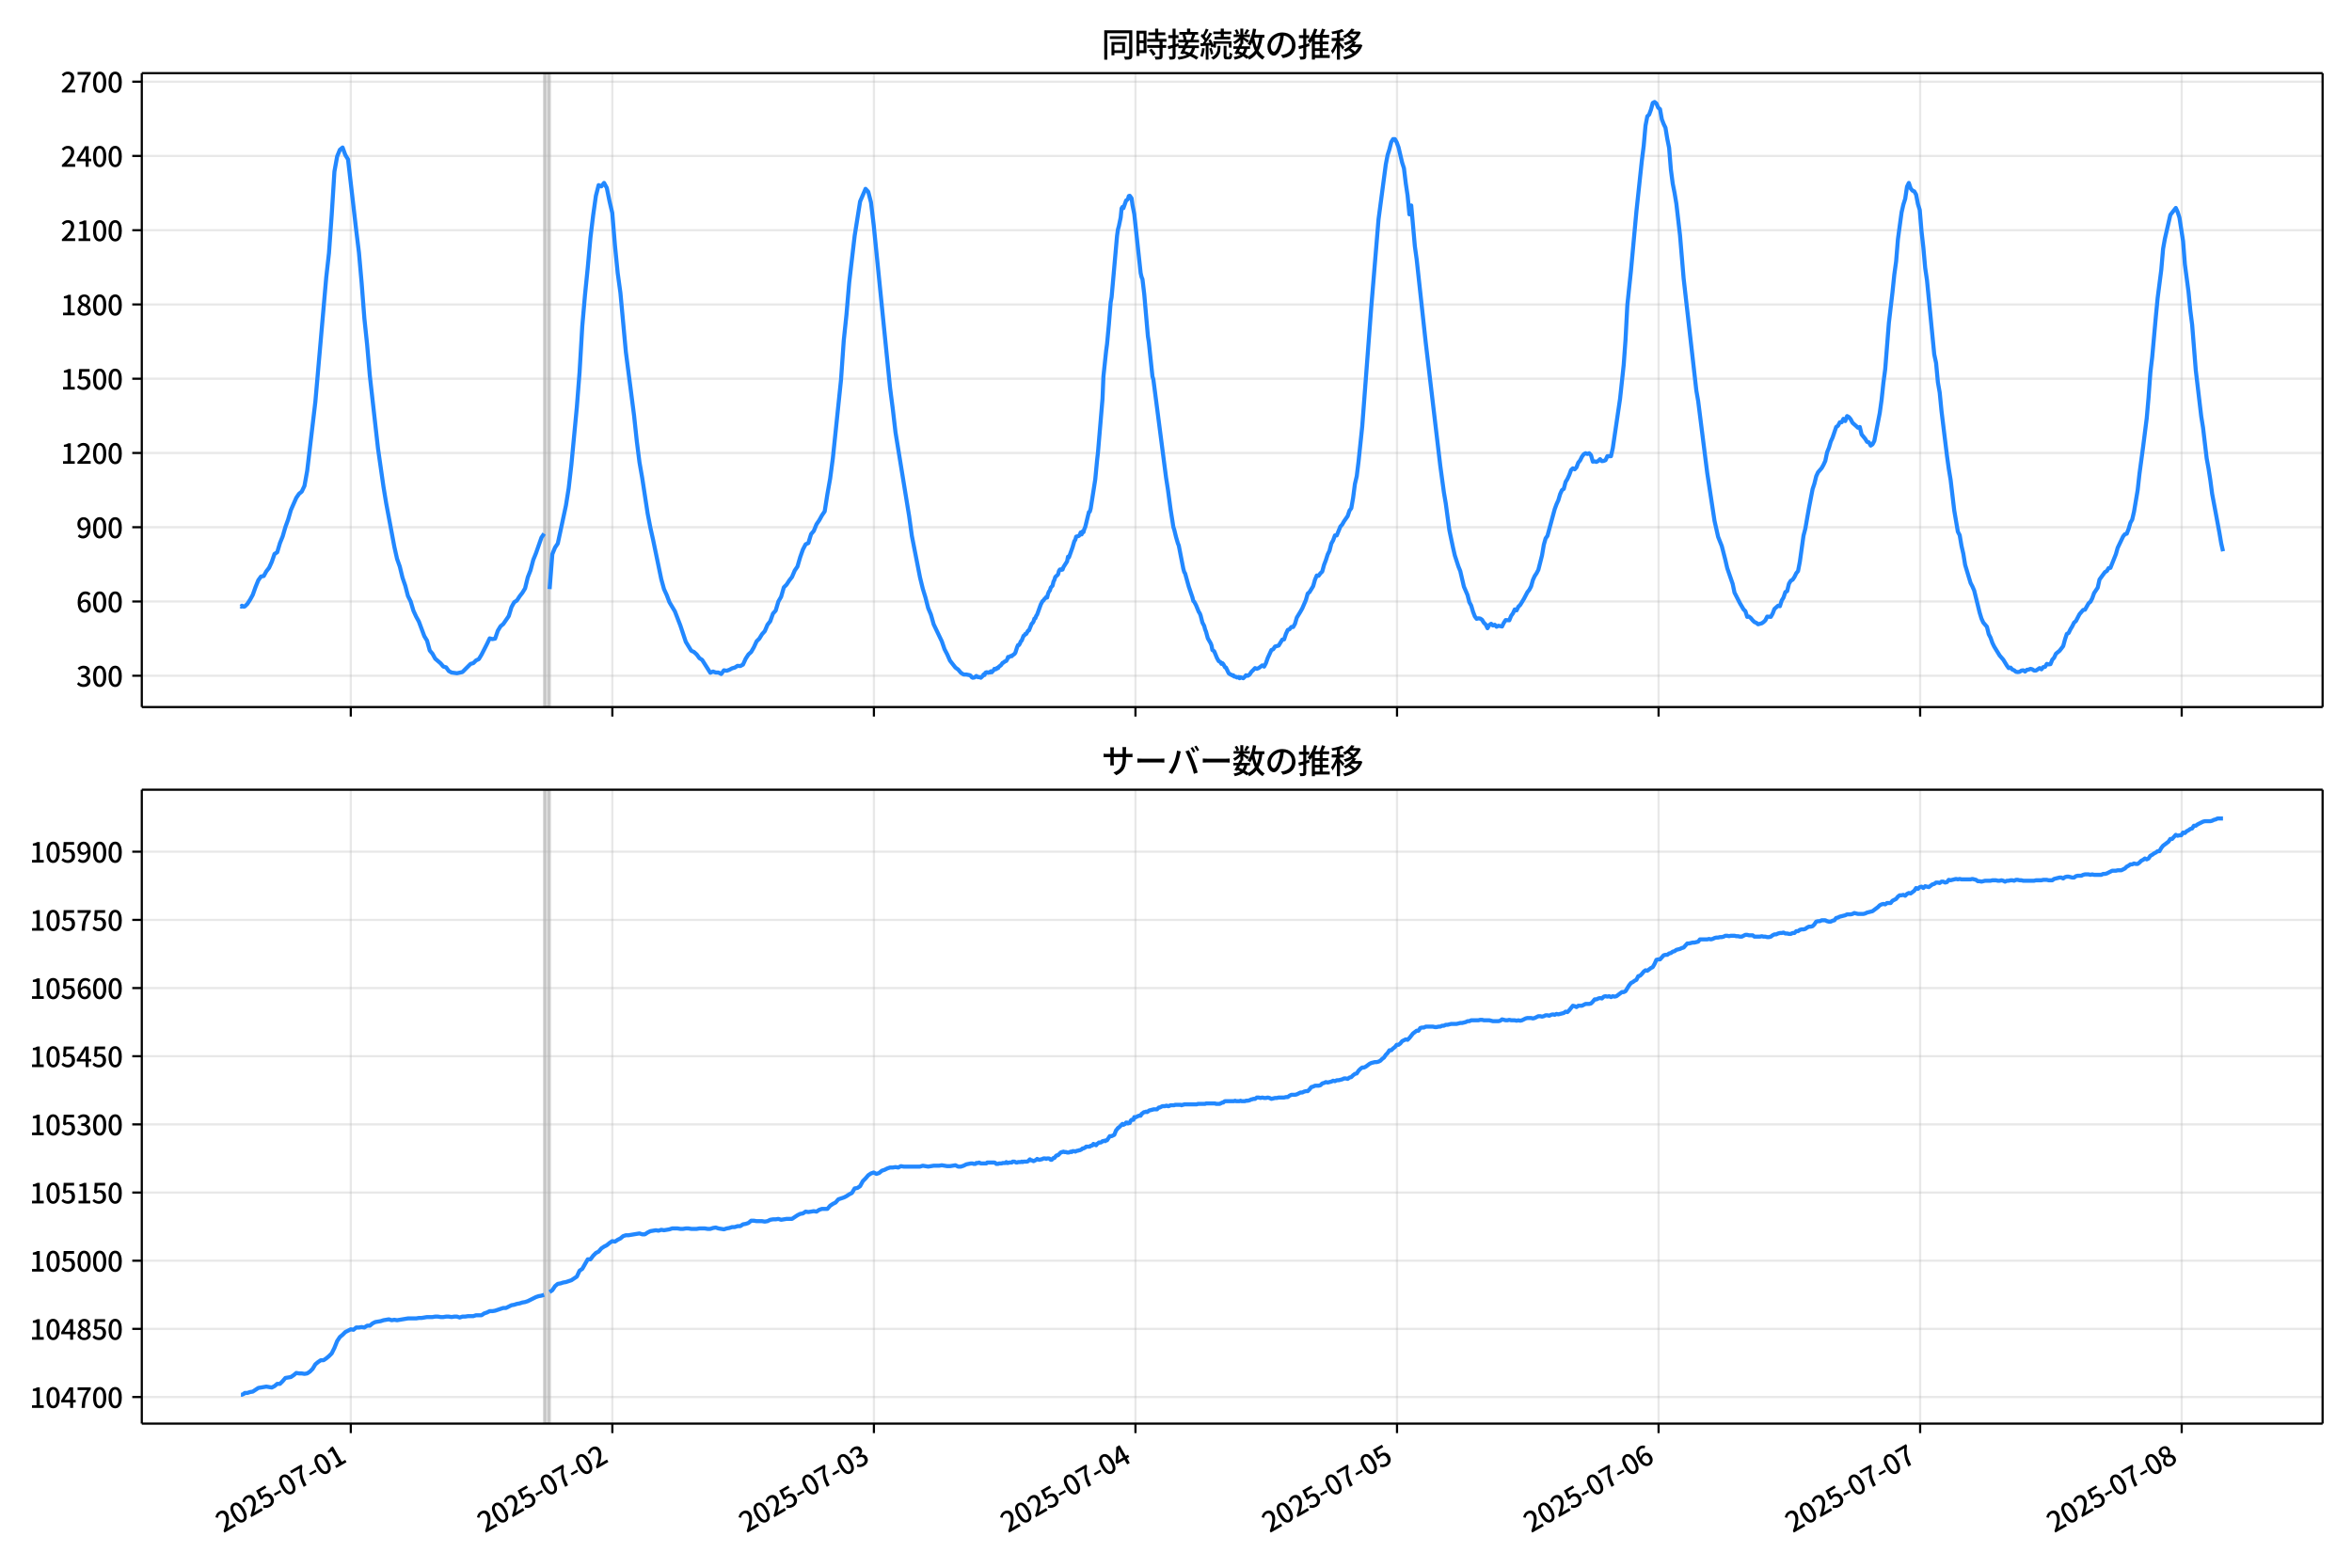 <!DOCTYPE svg  PUBLIC '-//W3C//DTD SVG 1.1//EN'  'http://www.w3.org/Graphics/SVG/1.1/DTD/svg11.dtd'>
<svg version="1.1" viewBox="0 0 864 576" xmlns="http://www.w3.org/2000/svg" xmlns:xlink="http://www.w3.org/1999/xlink">
 <defs>
  <style type="text/css">*{stroke-linejoin: round; stroke-linecap: butt}</style>
 </defs>
 <g id="aa">
  <g id="ab">
   <path d="m0 576h864v-576h-864z" fill="#fff"/>
  </g>
  <g id="ac">
   <g id="ad">
    <path d="m52.09 259.78h801.11v-232.9h-801.11z" fill="#fff"/>
   </g>
   <g id="ae">
    <path d="m199.92 259.78h2.002v-232.9h-2.002z" clip-path="url(#d)" fill="#808080" opacity=".3" stroke="#808080"/>
   </g>
   <g id="af">
    <g id="ag">
     <g id="ah">
      <path d="m128.86 259.78v-232.9" clip-path="url(#d)" fill="none" stroke="#b0b0b0" stroke-linecap="square" stroke-opacity=".3" stroke-width=".8"/>
     </g>
     <g id="ai">
      <defs>
       <path id="g" d="m0 0v3.5" stroke="#000" stroke-width=".8"/>
      </defs>
      <use x="128.862" y="259.778" stroke="#000000" stroke-width=".8" xlink:href="#g"/>
     </g>
    </g>
    <g id="aj">
     <g id="ak">
      <path d="m224.94 259.78v-232.9" clip-path="url(#d)" fill="none" stroke="#b0b0b0" stroke-linecap="square" stroke-opacity=".3" stroke-width=".8"/>
     </g>
     <g id="al">
      <use x="224.945" y="259.778" stroke="#000000" stroke-width=".8" xlink:href="#g"/>
     </g>
    </g>
    <g id="am">
     <g id="an">
      <path d="m321.03 259.78v-232.9" clip-path="url(#d)" fill="none" stroke="#b0b0b0" stroke-linecap="square" stroke-opacity=".3" stroke-width=".8"/>
     </g>
     <g id="ao">
      <use x="321.027" y="259.778" stroke="#000000" stroke-width=".8" xlink:href="#g"/>
     </g>
    </g>
    <g id="ap">
     <g id="aq">
      <path d="m417.11 259.78v-232.9" clip-path="url(#d)" fill="none" stroke="#b0b0b0" stroke-linecap="square" stroke-opacity=".3" stroke-width=".8"/>
     </g>
     <g id="ar">
      <use x="417.109" y="259.778" stroke="#000000" stroke-width=".8" xlink:href="#g"/>
     </g>
    </g>
    <g id="as">
     <g id="at">
      <path d="m513.19 259.78v-232.9" clip-path="url(#d)" fill="none" stroke="#b0b0b0" stroke-linecap="square" stroke-opacity=".3" stroke-width=".8"/>
     </g>
     <g id="au">
      <use x="513.192" y="259.778" stroke="#000000" stroke-width=".8" xlink:href="#g"/>
     </g>
    </g>
    <g id="av">
     <g id="aw">
      <path d="m609.27 259.78v-232.9" clip-path="url(#d)" fill="none" stroke="#b0b0b0" stroke-linecap="square" stroke-opacity=".3" stroke-width=".8"/>
     </g>
     <g id="ax">
      <use x="609.274" y="259.778" stroke="#000000" stroke-width=".8" xlink:href="#g"/>
     </g>
    </g>
    <g id="ay">
     <g id="az">
      <path d="m705.36 259.78v-232.9" clip-path="url(#d)" fill="none" stroke="#b0b0b0" stroke-linecap="square" stroke-opacity=".3" stroke-width=".8"/>
     </g>
     <g id="ba">
      <use x="705.357" y="259.778" stroke="#000000" stroke-width=".8" xlink:href="#g"/>
     </g>
    </g>
    <g id="bb">
     <g id="bc">
      <path d="m801.44 259.78v-232.9" clip-path="url(#d)" fill="none" stroke="#b0b0b0" stroke-linecap="square" stroke-opacity=".3" stroke-width=".8"/>
     </g>
     <g id="bd">
      <use x="801.439" y="259.778" stroke="#000000" stroke-width=".8" xlink:href="#g"/>
     </g>
    </g>
   </g>
   <g id="be">
    <g id="bf">
     <g id="bg">
      <path d="m52.09 248.28h801.11" clip-path="url(#d)" fill="none" stroke="#b0b0b0" stroke-linecap="square" stroke-opacity=".3" stroke-width=".8"/>
     </g>
     <g id="bh">
      <defs>
       <path id="f" d="m0 0h-3.5" stroke="#000" stroke-width=".8"/>
      </defs>
      <use x="52.09" y="248.282" stroke="#000000" stroke-width=".8" xlink:href="#f"/>
     </g>
     <g id="bi">
      <!-- 300 -->
      <g transform="translate(27.99 252.27) scale(.1 -.1)">
       <defs>
        <path id="n" transform="scale(.016)" d="m1715-90q-371 0-656 90t-503 240q-217 150-377 323l359 474q211-205 479-359 269-153 634-153 269 0 467 92 199 93 311 266t112 423q0 256-125 451t-429 300q-304 106-835 106v551q467 0 732 105 266 106 384 291 119 186 119 423 0 307-192 489-192 183-531 183-269 0-503-119-233-118-438-316l-384 460q282 256 614 413 333 157 737 157 422 0 748-144 327-144 512-413 186-269 186-659 0-403-221-685-221-281-592-422v-26q269-70 490-227t349-400 128-557q0-422-215-726-214-304-573-468-358-163-787-163z"/>
        <path id="a" transform="scale(.016)" d="m1830-90q-460 0-806 275-346 276-535 823-188 547-188 1366 0 820 188 1357 189 538 535 803 346 266 806 266 461 0 800-269 340-269 528-803 189-534 189-1354 0-819-189-1366-188-547-528-823-339-275-800-275zm0 589q237 0 422 185 186 186 288 599 103 413 103 1091 0 679-103 1082-102 403-288 582-185 180-422 180-236 0-422-180-186-179-292-582-105-403-105-1082 0-678 105-1091 106-413 292-599 186-185 422-185z"/>
       </defs>
       <use xlink:href="#n"/>
       <use transform="translate(57)" xlink:href="#a"/>
       <use transform="translate(114)" xlink:href="#a"/>
      </g>
     </g>
    </g>
    <g id="bj">
     <g id="bk">
      <path d="m52.09 221h801.11" clip-path="url(#d)" fill="none" stroke="#b0b0b0" stroke-linecap="square" stroke-opacity=".3" stroke-width=".8"/>
     </g>
     <g id="bl">
      <use x="52.09" y="220.998" stroke="#000000" stroke-width=".8" xlink:href="#f"/>
     </g>
     <g id="bm">
      <!-- 600 -->
      <g transform="translate(27.99 224.98) scale(.1 -.1)">
       <defs>
        <path id="m" transform="scale(.016)" d="m1971-90q-339 0-634 144-294 144-518 435-224 292-352 733-128 442-128 1044 0 678 147 1161 148 483 397 784 250 301 570 445t665 144q397 0 688-147 292-147 490-359l-403-448q-128 154-327 253-198 99-409 99-307 0-567-182-259-182-413-605-153-422-153-1145 0-608 115-1002t326-589q212-195 493-195 212 0 375 121 163 122 259 343t96 522q0 300-90 511-89 212-259 320-169 109-419 109-211 0-451-134t-458-461l-25 538q134 192 313 323t374 201q196 71 375 71 397 0 694-163 298-163 467-490 170-326 170-825 0-468-195-817-195-348-512-544-317-195-701-195z"/>
       </defs>
       <use xlink:href="#m"/>
       <use transform="translate(57)" xlink:href="#a"/>
       <use transform="translate(114)" xlink:href="#a"/>
      </g>
     </g>
    </g>
    <g id="bn">
     <g id="bo">
      <path d="m52.09 193.71h801.11" clip-path="url(#d)" fill="none" stroke="#b0b0b0" stroke-linecap="square" stroke-opacity=".3" stroke-width=".8"/>
     </g>
     <g id="bp">
      <use x="52.09" y="193.714" stroke="#000000" stroke-width=".8" xlink:href="#f"/>
     </g>
     <g id="bq">
      <!-- 900 -->
      <g transform="translate(27.99 197.7) scale(.1 -.1)">
       <defs>
        <path id="r" transform="scale(.016)" d="m1562-90q-410 0-708 150-297 151-502 356l403 461q141-160 346-256t422-96q224 0 425 102 202 103 352 333 151 230 237 614 87 384 87 941 0 589-115 970t-323 563-496 182q-205 0-372-118-166-118-262-336t-96-525q0-301 86-512 87-211 259-323 173-112 417-112 224 0 460 141 237 141 448 461l32-544q-134-180-313-314t-371-208-384-74q-391 0-689 166-297 167-467 496-169 330-169 823 0 467 195 816t515 541 698 192q339 0 636-138 298-137 519-419 221-281 349-710t128-1018q0-691-141-1187t-391-807q-249-310-563-461-313-150-652-150z"/>
       </defs>
       <use xlink:href="#r"/>
       <use transform="translate(57)" xlink:href="#a"/>
       <use transform="translate(114)" xlink:href="#a"/>
      </g>
     </g>
    </g>
    <g id="br">
     <g id="bs">
      <path d="m52.09 166.43h801.11" clip-path="url(#d)" fill="none" stroke="#b0b0b0" stroke-linecap="square" stroke-opacity=".3" stroke-width=".8"/>
     </g>
     <g id="bt">
      <use x="52.09" y="166.429" stroke="#000000" stroke-width=".8" xlink:href="#f"/>
     </g>
     <g id="bu">
      <!-- 1200 -->
      <g transform="translate(22.29 170.41) scale(.1 -.1)">
       <defs>
        <path id="i" transform="scale(.016)" d="m544 0v608h1037v3277h-845v467q333 58 579 147 247 90 451 218h557v-4109h915v-608h-2694z"/>
        <path id="c" transform="scale(.016)" d="m282 0v429q697 621 1164 1136 468 515 701 956 234 442 234 826 0 256-87 451-86 196-262 301-176 106-445 106-275 0-506-151-230-150-422-368l-416 410q301 333 637 518 336 186 803 186 429 0 749-176t496-493 176-745q0-455-224-919t-615-935q-390-470-889-950 186 20 394 36t374 16h1184v-634h-3046z"/>
       </defs>
       <use xlink:href="#i"/>
       <use transform="translate(57)" xlink:href="#c"/>
       <use transform="translate(114)" xlink:href="#a"/>
       <use transform="translate(171)" xlink:href="#a"/>
      </g>
     </g>
    </g>
    <g id="bv">
     <g id="bw">
      <path d="m52.09 139.15h801.11" clip-path="url(#d)" fill="none" stroke="#b0b0b0" stroke-linecap="square" stroke-opacity=".3" stroke-width=".8"/>
     </g>
     <g id="bx">
      <use x="52.09" y="139.145" stroke="#000000" stroke-width=".8" xlink:href="#f"/>
     </g>
     <g id="by">
      <!-- 1500 -->
      <g transform="translate(22.29 143.13) scale(.1 -.1)">
       <defs>
        <path id="b" transform="scale(.016)" d="m1715-90q-365 0-653 90t-506 237q-217 147-383 307l352 480q134-134 294-246t361-183q202-70 452-70 262 0 473 118 212 119 333 346 122 227 122 541 0 460-247 716-246 256-649 256-224 0-384-64t-365-198l-365 237 141 2240h2387v-627h-1747l-109-1204q154 77 307 118 154 42 340 42 397 0 723-160t518-490q192-329 192-847 0-519-224-887t-586-560q-361-192-777-192z"/>
       </defs>
       <use xlink:href="#i"/>
       <use transform="translate(57)" xlink:href="#b"/>
       <use transform="translate(114)" xlink:href="#a"/>
       <use transform="translate(171)" xlink:href="#a"/>
      </g>
     </g>
    </g>
    <g id="bz">
     <g id="ca">
      <path d="m52.09 111.86h801.11" clip-path="url(#d)" fill="none" stroke="#b0b0b0" stroke-linecap="square" stroke-opacity=".3" stroke-width=".8"/>
     </g>
     <g id="cb">
      <use x="52.09" y="111.861" stroke="#000000" stroke-width=".8" xlink:href="#f"/>
     </g>
     <g id="cc">
      <!-- 1800 -->
      <g transform="translate(22.29 115.85) scale(.1 -.1)">
       <defs>
        <path id="l" transform="scale(.016)" d="m1830-90q-441 0-787 163-345 164-547 448-202 285-202 650 0 314 122 557t314 419 403 291v32q-256 186-442 458-185 272-185 643 0 365 176 640t480 425q304 151 694 151 410 0 704-160t457-439q164-278 164-649 0-237-96-448t-234-381q-137-169-291-278v-32q218-115 397-285 179-169 288-406t109-557q0-346-189-628-189-281-532-448-342-166-803-166zm314 2708q205 198 310 419 106 221 106 464 0 211-83 384t-247 272q-163 99-393 99-288 0-480-183-192-182-192-502 0-256 134-429 135-172 359-294t486-230zm-294-2170q236 0 418 89 183 90 285 253 103 164 103 388 0 211-90 367-89 157-246 272-157 116-368 215t-454 195q-244-173-398-426-153-252-153-553 0-237 118-416 119-179 324-282 205-102 461-102z"/>
       </defs>
       <use xlink:href="#i"/>
       <use transform="translate(57)" xlink:href="#l"/>
       <use transform="translate(114)" xlink:href="#a"/>
       <use transform="translate(171)" xlink:href="#a"/>
      </g>
     </g>
    </g>
    <g id="cd">
     <g id="ce">
      <path d="m52.09 84.577h801.11" clip-path="url(#d)" fill="none" stroke="#b0b0b0" stroke-linecap="square" stroke-opacity=".3" stroke-width=".8"/>
     </g>
     <g id="cf">
      <use x="52.09" y="84.577" stroke="#000000" stroke-width=".8" xlink:href="#f"/>
     </g>
     <g id="cg">
      <!-- 2100 -->
      <g transform="translate(22.29 88.562) scale(.1 -.1)">
       <use xlink:href="#c"/>
       <use transform="translate(57)" xlink:href="#i"/>
       <use transform="translate(114)" xlink:href="#a"/>
       <use transform="translate(171)" xlink:href="#a"/>
      </g>
     </g>
    </g>
    <g id="ch">
     <g id="ci">
      <path d="m52.09 57.293h801.11" clip-path="url(#d)" fill="none" stroke="#b0b0b0" stroke-linecap="square" stroke-opacity=".3" stroke-width=".8"/>
     </g>
     <g id="cj">
      <use x="52.09" y="57.293" stroke="#000000" stroke-width=".8" xlink:href="#f"/>
     </g>
     <g id="ck">
      <!-- 2400 -->
      <g transform="translate(22.29 61.278) scale(.1 -.1)">
       <defs>
        <path id="k" transform="scale(.016)" d="m2170 0v3072q0 192 12 457 13 266 20 458h-26q-90-179-183-365-92-185-195-364l-921-1415h2579v-576h-3328v493l1875 2957h858v-4717h-691z"/>
       </defs>
       <use xlink:href="#c"/>
       <use transform="translate(57)" xlink:href="#k"/>
       <use transform="translate(114)" xlink:href="#a"/>
       <use transform="translate(171)" xlink:href="#a"/>
      </g>
     </g>
    </g>
    <g id="cl">
     <g id="cm">
      <path d="m52.09 30.009h801.11" clip-path="url(#d)" fill="none" stroke="#b0b0b0" stroke-linecap="square" stroke-opacity=".3" stroke-width=".8"/>
     </g>
     <g id="cn">
      <use x="52.09" y="30.009" stroke="#000000" stroke-width=".8" xlink:href="#f"/>
     </g>
     <g id="co">
      <!-- 2700 -->
      <g transform="translate(22.29 33.994) scale(.1 -.1)">
       <defs>
        <path id="j" transform="scale(.016)" d="m1235 0q32 646 109 1187t224 1024 384 941 576 938h-2208v627h3027v-455q-409-512-665-989-256-476-397-969t-205-1053-90-1251h-755z"/>
       </defs>
       <use xlink:href="#c"/>
       <use transform="translate(57)" xlink:href="#j"/>
       <use transform="translate(114)" xlink:href="#a"/>
       <use transform="translate(171)" xlink:href="#a"/>
      </g>
     </g>
    </g>
   </g>
   <g id="cp">
    <path d="m88.504 222.73.19.182.168-.364.694.364.354-.091.944-.909.999-1.546 1.004-1.819.999-2.819 1.038-2.546.996-1.364 1.003-.182.943-1.728 1.001-1.273 1.001-2.183 1.001-2.91 1.001-.637 1.001-3.365 1.001-2.456 1.001-3.456 1.001-2.728 1.001-3.456 2.002-4.547 1.001-1.455 1.001-.819 1.001-2.092 1.001-5.548 3.003-25.374 4.003-45.746 1.001-8.913 1.001-14.006 1.001-15.916 1.001-5.548 1.001-2.456 1.001-.819 1.001 2.728 1.001 1.637 3.003 26.011 1.001 8.185 1.001 11.277 1.001 13.005 1.001 9.55 1.001 11.459 3.003 26.738 2.002 14.006 1.001 6.093 3.003 16.007 1.001 4.456 1.001 2.819 1.001 4.093 1.001 2.91 1.001 3.82 1.001 2.001 1.001 3.365 1.001 2.183 1.001 1.819 2.002 5.366 1.001 1.637 1.001 3.638 1.001 1.182 1.001 1.819 2.002 1.728 1.001 1.182 1.001.273 1.001 1.364 1.001.546 2.002.273 2.002-.455 3.003-3.001 1.001-.273 1.001-1 1.001-.455 1.001-1.637 2.002-3.911 1.001-2.092 1.001.273 1.001-.182 1.001-2.91 1.001-1.637 1.001-.819 2.002-2.91 1.001-3.274 1.001-1.819 1.001-.637 1.001-1.546 1.001-1.273 1.001-1.637 1.001-4.093 1.001-2.546 1.001-3.82 1.001-2.456 2.002-5.73 1.001-1.455m2.002 20.372 1.001-12.824 1.001-2.456 1.001-1.455 3.003-14.006 1.001-6.275 1.001-8.731 2.002-21.1 1.001-12.824 1.001-17.007 1.001-11.459 1.001-9.913 1.001-11.096 1.001-8.276 1.001-7.094 1.001-3.911 1.001.455 1.001-1.273 1.001 1.819 1.001 4.911 1.001 4.274 1.001 12.005 1.001 10.095 1.001 7.276 2.002 21.736 3.003 23.282 1.001 9.368 1.001 7.912 1.001 5.73 2.002 13.096 1.001 5.184 1.001 4.456 3.003 14.461 1.001 3.638 1.001 2.183 1.001 2.638 2.002 3.365 2.002 5.184 2.002 6.003 2.002 3.274 1.001.455 1.001.909 1.001 1.364 1.001.637 3.003 4.729 1.001-.455 1.001.364h1.001l1.001.546 1.001-1.364 1.001.182 1.001-.364 1.001-.546 1.001-.273 1.001-.637 1.001.091 1.001-.546 1.001-2.183 1.001-1.546 1.001-.909 1.001-1.728 1.001-2.183 1.001-1 1.001-1.637 1.001-1.091 1.001-2.365 1.001-1.273 1.001-2.819 1.001-1.091 1.001-3.365 1.001-1.728 1.001-3.456 1.001-1 1.001-1.546 1.001-1.273 1.001-2.365 1.001-1.455 1.001-3.456 1.001-2.819 1.001-1.91 1.001-.455 1.001-3.274 1.001-1.182 1.001-2.456 1.001-1.455 1.001-1.819 1.001-1.455 1.001-6.366 1.001-5.639 1.001-7.549 3.003-28.83 1.001-14.37 1.001-9.55 1.001-11.732 2.002-17.189 2.002-12.642 2.002-4.638 1.001 1.091 1.001 3.911 1.001 8.367 6.005 59.752 1.001 7.731 1.001 8.64 5.004 30.74 1.001 7.276 3.003 15.279 1.001 4.093 1.001 3.274 1.001 3.911 1.001 2.365 1.001 3.547 3.003 6.275 1.001 2.91 1.001 1.91 1.001 2.274 2.002 2.546 1.001.728 1.001 1.182 1.001.637h1.001l1.335.273.334.273.334.455.334.182.667-.091.667-.546.667.455.334-.091.667.273.667-.637.334-.546.334.182.334-.819.334-.182h.334l.334.182.334-.182.334.091.334-.455.334.364.667-.728.334-.546.334.182.334-.091.334-.455.334.091.334-.546.667-.455.667-.909.334-.091.334-.364.667-.273.334-.546.334-.909.334.091.667-.455.334.091.334-.364.667-.455.334-.455.667-2.092.334-.728h.334l.334-.546.334-.819.334-.273.667-1.728.334-.182.334-.546h.334l.667-1.182.334-.091 1.001-2.456.334-.273.334-.546.334-1.091.334-.091.334-.909.334-.455 1.335-3.729.667-1.273.334-.182.334-.546.334-.273.334-.455.334.182.334-1.364.334-.819.334-.364.334-1.091.667-.728.334-1.455.334-.637.334-1.091 1.001-.909.334-1.273.334-.546.334-.091.334.182.334-.091.334-.909 1.335-2.092.334-1.728.334.273 1.335-3.729.667-2.274.334-.455.334-1.182 1.001-.273.334-.455.334-.819.334.728.334-1.091.334.273.334-1.182.334-.728 1.335-5.457.334-.182.334-1.182 1.668-10.641.667-7.003.334-2.91 1.668-19.736.334-8.185 1.001-9.459.334-2.456.667-7.185.667-8.185.334-1.819 2.002-22.555.334-2.365.334-1.182.667-3.183.334-3.365.334-.546.334.455 1.001-2.819.334-.182.334-.364.334-1.091.334-.091.667.909.334 2.456.667 3.365 2.335 21.645.334 1.455.334.819.667 5.639 1.335 15.37.334 2.092 1.335 12.642.334 1.091 4.671 36.106.667 4.274 1.001 7.458.667 4.184.334 2.183.334 1.0.667 2.728.667 2.274.334.819 1.668 8.549.334 1.182.334.546 1.335 4.82 1.335 3.911.334 1.364.334.273.667 1.273 1.001 2.456.334.455.334.819.667 2.638.667 1.273.334 1.273.334.819.667 2.456 1.001 1.728.334.819.334 1.728.667.455 1.001 2.456.667 1.182.667.364.334.637.334-.273.334.364.667 1.182.334.091 1.001 2.092.667.455.334.091.334.273.334-.091.334.455.667.091.334.273.667-.182.334.455.334-.364 1.001.364.667-.637.334-.455.667.182.667-.455.667-1.0.667-.637.667-.728.667.273.667-.273 1.335-1.0.667.455.667-1.273.667-1.91 1.335-2.91.667-.273.667-1 1.335-.364 1.335-2.183.667-.091.667-2.001.667-1.455.667-.273.667-.819h.667l.667-1.182.667-2.274 1.335-2.183.667-1.182 1.335-3.092.667-2.365.667-.546 1.335-2.183.667-2.365.667-1.546.667.091.667-.909.667-.637.667-2.456.667-1.728.667-2.092.667-1.364.667-2.638.667-1.182.667-1.819h.667l1.335-3.274.667-.728.667-1.182 1.335-1.91.667-2.001.667-.909.667-3.82.667-5.093.667-2.819.667-5.457 1.335-12.733 3.336-44.018 2.669-32.195 2.669-20.19.667-3.456.667-2.092.667-2.638.667-1.091h.667l.667 1.182.667 1.819 1.335 5.639.667 2.092.667 5.548.667 4.456.667 6.912.667-3.274 1.335 15.006.667 4.82 3.336 30.649 5.338 45.201 1.335 9.822.667 3.911 1.335 9.913 1.335 6.366.667 2.91 1.335 4.093.667 1.637 1.335 5.73 1.335 3.092.667 2.638.667 1.182.667 2.274.667 1.728.667.909.667-.182.667.091.667.455.667 1.091.667.637.667 1.364.667-1.182.667-.455.667.637.667-.273.667.728.667-.364 1.335.273.667-1.364.667-1 1.335.091.667-1.637.667-.909.667-1.455.667.364.667-1.364.667-.637 1.335-2.183 1.335-2.546.667-.819.667-1.273.667-2.365.667-1.455.667-1.0.667-1.273 1.335-5.275.667-3.911.667-2.365.667-.909 2.669-9.822.667-1.819.667-1.455.667-2.274.667-1.455.667-.455.667-2.546.667-1.091.667-1.455.667-1.819.667-.637.667.364.667-.728.667-1.728.667-.819.667-1.364.667-.909.667-.364.667.273.667-.273.667.728.667 2.365.667-.091.667.182.667-.364.667-.637.667.728.667-.091.667-.273.667-1.455h1.335l.667-3.001 2.669-18.099 1.335-12.46.667-9.186.667-12.733 1.335-12.733 2.002-21.736 2.002-18.735.667-5.275.667-7.458.667-3.456.667-.637.667-1.819.667-2.456.667-.364.667.546.667 1.546.667.546.667 3.729.667 1.728.667 1.364.667 4.093.667 3.274.667 8.094.667 5.093.667 3.365.667 4.002 1.335 11.55 1.335 15.916 4.671 41.199.667 3.82 3.336 26.466 2.669 17.553 1.335 5.912 1.335 3.365 1.335 5.184.667 2.91 2.002 5.821.667 3.183 2.002 3.911 1.335 2.274.667.637.667 2.092.667-.091.667.546.667.819.667.637.667.273.667.546 1.335-.364.667-.455.667-.637.667-1.364 1.335.091.667-1.182.667-1.728 1.335-1.182.667.182.667-2.092.667-1.091.667-2.001.667-.364.667-2.728.667-1.091.667-.364.667-1.0.667-1.364.667-.819.667-3.456 1.335-9.55.667-2.546 1.335-7.64 1.335-6.912.667-2.001.667-2.728.667-1.455 1.335-1.546.667-1.182.667-1.455.667-3.183.667-1.637.667-2.274.667-1.455 1.335-3.911.667-.455.667-1.273h.667l.667-1.273.667.819.667-1.819.667.364.667.819.667 1.273 1.335 1.182.667.637.667-.273.667 2.728 1.335 1.637.667 1.091.667.182.667 1.182.667-.455.667-1.273 2.002-10.277.667-4.82.667-6.275.667-5.002 1.335-16.916 1.335-11.368.667-6.457.667-4.82.667-8.185 1.335-9.822.667-2.91.667-2.092.667-4.456.667-1.364.667 2.001.667.819.667.273.667 1.182.667 3.456.667 2.183.667 7.912.667 5.912.667 7.458.667 4.547 2.669 27.284.667 3.092.667 7.094.667 3.82.667 6.821 2.002 16.371.667 4.82.667 4.002 1.335 11.277 1.335 7.822.667 1.273.667 3.911.667 2.91.667 4.093 2.002 6.639.667 1.273.667 1.546 2.002 8.094.667 2.183.667 1.455 1.335 1.546.667 2.728.667 1.273.667 1.91.667 1.364 2.002 3.274 1.335 1.546 1.335 2.183.667.909.667-.182.667.728.667.273.667.546.667.091.667-.091.667-.455.667-.091.667.455.667-.637.667-.091.667-.273.667.182.667.455h.667l1.335-.909.667.455.667-.819.667-.091.667-1.091.667.182.667-.091.667-1.637.667-.728.667-1.455 1.335-1.091 1.335-1.728.667-2.456.667-2.001.667-.364.667-1.364.667-1.091.667-1.364.667-.546 1.335-2.546 1.335-1.546.667-.091 1.335-2.365.667-.546.667-1.273.667-1.91 1.335-2.001.667-3.001 2.002-2.728.667-.364.667-1.091.667-.091 2.002-5.002.667-2.365 2.002-4.184.667-.819.667-.182.667-1.728.667-2.274.667-1.182.667-2.91 1.335-7.912.667-6.003 1.335-9.913 1.335-10.55.667-7.64.667-9.095.667-5.639 1.335-14.824.667-6.912 1.335-10.368.667-7.731.667-3.729 2.002-8.731 2.002-2.546.667 1.455.667 2.092 1.335 8.64.667 8.549 1.335 10.095.667 6.912.667 5.184 1.335 16.734 2.002 16.916.667 4.184 1.335 11.277.667 3.638.667 4.274.667 5.093 1.335 7.094 1.335 7.185.667 3.911.667 2.91v0" clip-path="url(#d)" fill="none" stroke="#28f" stroke-linecap="square" stroke-width="1.5"/>
   </g>
   <g id="cq">
    <path d="m52.09 259.78v-232.9" fill="none" stroke="#000" stroke-linecap="square" stroke-width=".8"/>
   </g>
   <g id="cr">
    <path d="m853.2 259.78v-232.9" fill="none" stroke="#000" stroke-linecap="square" stroke-width=".8"/>
   </g>
   <g id="cs">
    <path d="m52.09 259.78h801.11" fill="none" stroke="#000" stroke-linecap="square" stroke-width=".8"/>
   </g>
   <g id="ct">
    <path d="m52.09 26.88h801.11" fill="none" stroke="#000" stroke-linecap="square" stroke-width=".8"/>
   </g>
   <g id="cu">
    <!-- 同時接続数の推移 -->
    <g transform="translate(404.64 20.88) scale(.12 -.12)">
     <defs>
      <path id="x" transform="scale(.016)" d="m1587 3936h3232v-518h-3232v518zm320-1114h557v-2534h-557v2534zm301 0h2291v-2086h-2291v512h1734v1069h-1734v505zm-1683 2260h5113v-570h-4524v-5056h-589v5626zm4768 0h595v-4896q0-250-67-397t-227-218q-160-77-426-96t-675-19q-13 83-45 192t-77 218q-45 108-89 185 281-13 527-13 247 0 330 0 83 7 118 42 36 35 36 112v4890z"/>
      <path id="v" transform="scale(.016)" d="m2714 4672h3238v-525h-3238v525zm-244-1235h3712v-538h-3712v538zm20-1184h3635v-531h-3635v531zm1523 3155h595v-2310h-595v2310zm832-2451h589v-2823q0-230-61-364-61-135-227-199-167-70-423-86t-633-16q-20 121-78 285-57 163-121 284 275-6 509-9t310-3q77 6 106 28 29 23 29 93v2810zm-2023-1677 487 282q153-160 313-352t294-381q135-189 206-343l-519-313q-64 153-189 348-124 196-278 394-154 199-314 365zm-2086 3718h1619v-4281h-1619v544h1056v3187h-1056v550zm32-1843h1293v-537h-1293v537zm-320 1843h563v-4832h-563v4832z"/>
      <path id="w" transform="scale(.016)" d="m3866 5408h614v-870h-614v870zm-1479-653h3597v-518h-3597v518zm-230-1485h4e3v-518h-4e3v518zm825 922 519 102q64-160 121-342 58-182 96-352 39-170 45-304l-544-128q-6 134-42 313-35 180-83 365-48 186-112 346zm1856 109 589-71q-96-275-202-557-105-281-195-486l-518 77q58 147 122 329 64 183 118 372t86 336zm-2643-2106h3943v-518h-3943v518zm1408 685 602-115q-167-371-362-784t-390-797-362-685l-525 179q160 288 346 666t368 784 323 752zm-659-2157 358 403q352-102 733-240 381-137 752-304 371-166 697-336 327-169 558-329l-384-461q-218 160-532 336-313 176-685 345-371 170-755 323-384 154-742 263zm1894 1114 583-71q-122-550-353-944-230-393-604-662t-922-435q-547-167-1296-269-25 128-93 269-67 141-137 230 678 64 1168 192t819 349q330 221 531 550 202 330 304 791zm-4684 217q396 90 953 240 557 151 1120 311l77-544q-525-154-1053-311-528-156-963-284l-134 588zm121 2093h1965v-563h-1965v563zm819 1248h576v-5229q0-236-51-374t-192-208q-141-77-355-99-214-23-541-16-13 115-64 288t-109 294q205-6 381-6t234 0q64 0 92 28 29 29 29 93v5229z"/>
      <path id="u" transform="scale(.016)" d="m4058 5408h595v-1798h-595v1798zm-1415-563h3443v-499h-3443v499zm231-992h3008v-499h-3008v499zm-224-877h3475v-1203h-531v729h-2432v-729h-512v1203zm1964-877h551v-1881q0-122 22-157 23-35 106-35 25 0 92 0 68 0 135 0t99 0q51 0 83 54t45 224 19 515q90-70 234-131t259-93q-19-429-83-662-64-234-183-326-118-93-316-93-39 0-103 0t-134 0-138 0q-67 0-99 0-237 0-365 64t-176 218q-48 153-48 422v1881zm-1164-6h550v-455q0-243-48-528-48-284-186-579-137-294-409-572-272-279-727-503-70 90-192 208-121 118-230 195 416 205 665 438 250 234 371 474 122 240 164 467 42 228 42 413v442zm-2240 3309 524-192q-121-244-259-503-137-259-275-496t-259-416l-410 173q122 186 246 438 125 253 240 515 116 263 193 481zm716-743 500-230q-224-359-496-756-272-396-548-764-275-368-518-650l-358 205q179 211 377 483 199 272 387 569 189 298 358 592 170 295 298 551zm-1721-665 307 403q166-154 339-340 173-185 320-364t224-327l-326-460q-77 160-218 348-141 189-314 384-172 196-332 356zm1485-832 435 179q128-211 249-458 122-246 215-474 93-227 137-412l-473-211q-32 185-119 422-86 237-201 486-115 250-243 468zm-1530-583q422 26 998 54 576 29 1184 68l7-499q-570-45-1127-84-556-38-992-70l-70 531zm1702-992 436 135q121-276 214-596t118-556l-454-148q-26 237-112 563-86 327-202 602zm-1363 109 499-83q-57-455-163-897-105-441-253-748-51 32-134 73-83 42-170 83-86 42-144 62 148 294 234 697t131 813zm691 627h525v-2861h-525v2861z"/>
      <path id="p" transform="scale(.016)" d="m224 2022h3187v-499h-3187v499zm51 2247h3111v-487h-3111v487zm1127-1735 563-121q-154-320-333-672t-352-679q-173-326-326-582l-532 173q148 243 324 566t345 669q170 346 311 646zm934-832 563-64q-89-480-262-838t-461-614-701-432-976-298q-25 128-99 269t-157 237q659 102 1085 303 426 202 666 554t342 883zm422 3597 519-211q-147-218-298-436-150-217-278-377l-403 186q121 173 252 413 132 240 208 425zm-1203 109h563v-2957h-563v2957zm-1075-320 448 186q134-192 246-420 112-227 157-393l-467-211q-38 172-147 406t-237 432zm1094-1050 397-236q-160-263-400-529-240-265-519-489-278-224-553-378-51 103-141 237-89 135-179 218 269 109 534 294 266 186 493 416 228 231 368 467zm487-204q83-45 246-145 163-99 352-211t346-211 221-150l-327-423q-83 77-230 198-147 122-317 253-170 132-327 250-156 119-259 189l295 250zm1798 396h2311v-556h-2311v556zm115 1178 615-90q-103-640-263-1235t-384-1101q-224-505-512-889-44 57-134 134t-186 157-166 125q275 339 473 796 199 458 340 995 141 538 217 1108zm1223-1510 614-58q-147-1101-445-1940-297-838-813-1443-515-604-1321-1014-26 71-90 177-64 105-134 208-70 102-128 159 742 346 1212 880 471 535 730 1290 260 755 375 1741zm-1005-135q134-851 387-1597 253-745 659-1305 407-560 1002-874-70-57-154-150-83-93-154-189-70-96-121-179-633 371-1056 988-422 618-688 1434-265 816-425 1783l550 89zm-3309-3065 327 416q377-148 754-330 378-182 701-378 324-195 548-368l-416-435q-211 179-519 378-307 198-666 383-358 186-729 334z"/>
      <path id="t" transform="scale(.016)" d="m3686 4378q-64-493-163-1041-99-547-265-1084-192-653-432-1104t-522-688-595-237q-320 0-596 221-275 221-448 621-172 400-172 931 0 537 220 1017 221 480 611 851 391 372 909 583 519 211 1121 211 576 0 1040-186 464-185 793-515 330-329 502-771 173-441 173-941 0-672-278-1194-278-521-816-851-538-329-1318-444l-378 601q166 20 307 42t263 48q307 70 585 217 279 148 496 375 218 227 342 534 125 308 125 692t-122 713q-121 330-358 573-236 243-582 380-346 138-781 138-525 0-935-186-409-185-694-489-284-304-432-656-147-352-147-678 0-365 89-605 90-240 224-355 135-115 276-115t288 144 297 457q151 314 298 800 147 461 246 982 100 522 145 1021l684-12z"/>
      <path id="q" transform="scale(.016)" d="m2995 2925h2893v-519h-2893v519zm0-1280h2893v-519h-2893v519zm-64-1299h3232v-557h-3232v557zm1312 3577h563v-3763h-563v3763zm429 1466 634-141q-154-390-340-794-185-403-339-684l-512 140q103 199 208 458 106 259 195 528 90 269 154 493zm-1472 25 582-147q-153-518-371-1018-217-499-483-931t-573-758q-38 64-109 160-70 96-147 198-77 103-141 160 416 416 733 1034t509 1302zm128-1203h2720v-537h-2720v-4205h-582v4422l313 320h269zm-3174-2157q396 90 953 240 557 151 1120 311l77-544q-525-154-1053-311-528-156-963-284l-134 588zm121 2093h1965v-563h-1965v563zm819 1248h576v-5229q0-236-51-374t-192-208q-141-77-355-99-214-23-541-16-13 115-64 288t-109 294q205-6 381-6t234 0q64 0 92 28 29 29 29 93v5229z"/>
      <path id="o" transform="scale(.016)" d="m4051 5402 595-109q-281-493-729-941t-1107-806q-39 64-106 144t-141 153q-73 74-137 119 608 288 1011 678t614 762zm-77-557h1511v-493h-1863l352 493zm1293 0h109l109 25 384-179q-192-505-496-905t-695-701q-390-301-845-519-454-217-947-358-44 109-137 253t-176 227q448 109 867 294 419 186 777 445 359 259 631 592t419 730v96zm-1990-954 377 307q167-96 336-218 170-121 320-249 151-128 247-237l-397-332q-90 108-237 236t-317 259q-169 132-329 234zm1107-934 595-109q-307-538-803-1031-496-492-1232-876-38 64-102 144t-138 156q-74 77-138 116 455 217 807 483t604 554q253 288 407 563zm-90-589h1460v-506h-1818l358 506zm1268 0h121l109 26 384-167q-192-614-531-1075t-787-794q-448-332-983-553-534-221-1129-355-45 115-132 269-86 153-176 249 551 96 1043 285 493 189 903 473 410 285 714 669t464 883v90zm-2132-1056 410 339q186-102 384-237 198-134 371-275t282-269l-435-371q-103 128-270 272-166 144-361 288t-381 253zm-2150 3533h589v-5376h-589v5376zm-992-1242h2336v-569h-2336v569zm1024-224 365-160q-96-339-231-707-134-368-291-727-157-358-336-672-179-313-365-537-44 128-134 291t-160 272q173 192 339 457 167 266 323 570 157 304 282 618t208 595zm941 1946 416-467q-314-122-695-221-380-99-784-173-403-74-780-131-20 102-71 236-51 135-102 231 358 58 732 138 375 80 711 179t573 208zm-397-2579q58-45 179-170 122-125 266-266 144-140 259-265t160-183l-352-473q-58 102-157 255-99 154-218 317-118 164-227 311-108 147-185 237l275 237z"/>
     </defs>
     <use xlink:href="#x"/>
     <use transform="translate(100)" xlink:href="#v"/>
     <use transform="translate(200)" xlink:href="#w"/>
     <use transform="translate(300)" xlink:href="#u"/>
     <use transform="translate(400)" xlink:href="#p"/>
     <use transform="translate(500)" xlink:href="#t"/>
     <use transform="translate(600)" xlink:href="#q"/>
     <use transform="translate(700)" xlink:href="#o"/>
    </g>
   </g>
  </g>
  <g id="cv">
   <g id="cw">
    <path d="m52.09 523.06h801.11v-232.9h-801.11z" fill="#fff"/>
   </g>
   <g id="cx">
    <path d="m199.92 523.06h2.002v-232.9h-2.002z" clip-path="url(#e)" fill="#808080" opacity=".3" stroke="#808080"/>
   </g>
   <g id="cy">
    <g id="cz">
     <g id="da">
      <path d="m128.86 523.06v-232.9" clip-path="url(#e)" fill="none" stroke="#b0b0b0" stroke-linecap="square" stroke-opacity=".3" stroke-width=".8"/>
     </g>
     <g id="db">
      <use x="128.862" y="523.055" stroke="#000000" stroke-width=".8" xlink:href="#g"/>
     </g>
     <g id="dc">
      <!-- 2025-07-01 -->
      <g transform="translate(82.073 563.33) rotate(-30) scale(.1 -.1)">
       <defs>
        <path id="h" transform="scale(.016)" d="m301 1536v544h1689v-544h-1689z"/>
       </defs>
       <use xlink:href="#c"/>
       <use transform="translate(57)" xlink:href="#a"/>
       <use transform="translate(114)" xlink:href="#c"/>
       <use transform="translate(171)" xlink:href="#b"/>
       <use transform="translate(228)" xlink:href="#h"/>
       <use transform="translate(263.7)" xlink:href="#a"/>
       <use transform="translate(320.7)" xlink:href="#j"/>
       <use transform="translate(377.7)" xlink:href="#h"/>
       <use transform="translate(413.4)" xlink:href="#a"/>
       <use transform="translate(470.4)" xlink:href="#i"/>
      </g>
     </g>
    </g>
    <g id="dd">
     <g id="de">
      <path d="m224.94 523.06v-232.9" clip-path="url(#e)" fill="none" stroke="#b0b0b0" stroke-linecap="square" stroke-opacity=".3" stroke-width=".8"/>
     </g>
     <g id="df">
      <use x="224.945" y="523.055" stroke="#000000" stroke-width=".8" xlink:href="#g"/>
     </g>
     <g id="dg">
      <!-- 2025-07-02 -->
      <g transform="translate(178.15 563.33) rotate(-30) scale(.1 -.1)">
       <use xlink:href="#c"/>
       <use transform="translate(57)" xlink:href="#a"/>
       <use transform="translate(114)" xlink:href="#c"/>
       <use transform="translate(171)" xlink:href="#b"/>
       <use transform="translate(228)" xlink:href="#h"/>
       <use transform="translate(263.7)" xlink:href="#a"/>
       <use transform="translate(320.7)" xlink:href="#j"/>
       <use transform="translate(377.7)" xlink:href="#h"/>
       <use transform="translate(413.4)" xlink:href="#a"/>
       <use transform="translate(470.4)" xlink:href="#c"/>
      </g>
     </g>
    </g>
    <g id="dh">
     <g id="di">
      <path d="m321.03 523.06v-232.9" clip-path="url(#e)" fill="none" stroke="#b0b0b0" stroke-linecap="square" stroke-opacity=".3" stroke-width=".8"/>
     </g>
     <g id="dj">
      <use x="321.027" y="523.055" stroke="#000000" stroke-width=".8" xlink:href="#g"/>
     </g>
     <g id="dk">
      <!-- 2025-07-03 -->
      <g transform="translate(274.24 563.33) rotate(-30) scale(.1 -.1)">
       <use xlink:href="#c"/>
       <use transform="translate(57)" xlink:href="#a"/>
       <use transform="translate(114)" xlink:href="#c"/>
       <use transform="translate(171)" xlink:href="#b"/>
       <use transform="translate(228)" xlink:href="#h"/>
       <use transform="translate(263.7)" xlink:href="#a"/>
       <use transform="translate(320.7)" xlink:href="#j"/>
       <use transform="translate(377.7)" xlink:href="#h"/>
       <use transform="translate(413.4)" xlink:href="#a"/>
       <use transform="translate(470.4)" xlink:href="#n"/>
      </g>
     </g>
    </g>
    <g id="dl">
     <g id="dm">
      <path d="m417.11 523.06v-232.9" clip-path="url(#e)" fill="none" stroke="#b0b0b0" stroke-linecap="square" stroke-opacity=".3" stroke-width=".8"/>
     </g>
     <g id="dn">
      <use x="417.109" y="523.055" stroke="#000000" stroke-width=".8" xlink:href="#g"/>
     </g>
     <g id="do">
      <!-- 2025-07-04 -->
      <g transform="translate(370.32 563.33) rotate(-30) scale(.1 -.1)">
       <use xlink:href="#c"/>
       <use transform="translate(57)" xlink:href="#a"/>
       <use transform="translate(114)" xlink:href="#c"/>
       <use transform="translate(171)" xlink:href="#b"/>
       <use transform="translate(228)" xlink:href="#h"/>
       <use transform="translate(263.7)" xlink:href="#a"/>
       <use transform="translate(320.7)" xlink:href="#j"/>
       <use transform="translate(377.7)" xlink:href="#h"/>
       <use transform="translate(413.4)" xlink:href="#a"/>
       <use transform="translate(470.4)" xlink:href="#k"/>
      </g>
     </g>
    </g>
    <g id="dp">
     <g id="dq">
      <path d="m513.19 523.06v-232.9" clip-path="url(#e)" fill="none" stroke="#b0b0b0" stroke-linecap="square" stroke-opacity=".3" stroke-width=".8"/>
     </g>
     <g id="dr">
      <use x="513.192" y="523.055" stroke="#000000" stroke-width=".8" xlink:href="#g"/>
     </g>
     <g id="ds">
      <!-- 2025-07-05 -->
      <g transform="translate(466.4 563.33) rotate(-30) scale(.1 -.1)">
       <use xlink:href="#c"/>
       <use transform="translate(57)" xlink:href="#a"/>
       <use transform="translate(114)" xlink:href="#c"/>
       <use transform="translate(171)" xlink:href="#b"/>
       <use transform="translate(228)" xlink:href="#h"/>
       <use transform="translate(263.7)" xlink:href="#a"/>
       <use transform="translate(320.7)" xlink:href="#j"/>
       <use transform="translate(377.7)" xlink:href="#h"/>
       <use transform="translate(413.4)" xlink:href="#a"/>
       <use transform="translate(470.4)" xlink:href="#b"/>
      </g>
     </g>
    </g>
    <g id="dt">
     <g id="du">
      <path d="m609.27 523.06v-232.9" clip-path="url(#e)" fill="none" stroke="#b0b0b0" stroke-linecap="square" stroke-opacity=".3" stroke-width=".8"/>
     </g>
     <g id="dv">
      <use x="609.274" y="523.055" stroke="#000000" stroke-width=".8" xlink:href="#g"/>
     </g>
     <g id="dw">
      <!-- 2025-07-06 -->
      <g transform="translate(562.48 563.33) rotate(-30) scale(.1 -.1)">
       <use xlink:href="#c"/>
       <use transform="translate(57)" xlink:href="#a"/>
       <use transform="translate(114)" xlink:href="#c"/>
       <use transform="translate(171)" xlink:href="#b"/>
       <use transform="translate(228)" xlink:href="#h"/>
       <use transform="translate(263.7)" xlink:href="#a"/>
       <use transform="translate(320.7)" xlink:href="#j"/>
       <use transform="translate(377.7)" xlink:href="#h"/>
       <use transform="translate(413.4)" xlink:href="#a"/>
       <use transform="translate(470.4)" xlink:href="#m"/>
      </g>
     </g>
    </g>
    <g id="dx">
     <g id="dy">
      <path d="m705.36 523.06v-232.9" clip-path="url(#e)" fill="none" stroke="#b0b0b0" stroke-linecap="square" stroke-opacity=".3" stroke-width=".8"/>
     </g>
     <g id="dz">
      <use x="705.357" y="523.055" stroke="#000000" stroke-width=".8" xlink:href="#g"/>
     </g>
     <g id="ea">
      <!-- 2025-07-07 -->
      <g transform="translate(658.57 563.33) rotate(-30) scale(.1 -.1)">
       <use xlink:href="#c"/>
       <use transform="translate(57)" xlink:href="#a"/>
       <use transform="translate(114)" xlink:href="#c"/>
       <use transform="translate(171)" xlink:href="#b"/>
       <use transform="translate(228)" xlink:href="#h"/>
       <use transform="translate(263.7)" xlink:href="#a"/>
       <use transform="translate(320.7)" xlink:href="#j"/>
       <use transform="translate(377.7)" xlink:href="#h"/>
       <use transform="translate(413.4)" xlink:href="#a"/>
       <use transform="translate(470.4)" xlink:href="#j"/>
      </g>
     </g>
    </g>
    <g id="eb">
     <g id="ec">
      <path d="m801.44 523.06v-232.9" clip-path="url(#e)" fill="none" stroke="#b0b0b0" stroke-linecap="square" stroke-opacity=".3" stroke-width=".8"/>
     </g>
     <g id="ed">
      <use x="801.439" y="523.055" stroke="#000000" stroke-width=".8" xlink:href="#g"/>
     </g>
     <g id="ee">
      <!-- 2025-07-08 -->
      <g transform="translate(754.65 563.33) rotate(-30) scale(.1 -.1)">
       <use xlink:href="#c"/>
       <use transform="translate(57)" xlink:href="#a"/>
       <use transform="translate(114)" xlink:href="#c"/>
       <use transform="translate(171)" xlink:href="#b"/>
       <use transform="translate(228)" xlink:href="#h"/>
       <use transform="translate(263.7)" xlink:href="#a"/>
       <use transform="translate(320.7)" xlink:href="#j"/>
       <use transform="translate(377.7)" xlink:href="#h"/>
       <use transform="translate(413.4)" xlink:href="#a"/>
       <use transform="translate(470.4)" xlink:href="#l"/>
      </g>
     </g>
    </g>
   </g>
   <g id="ef">
    <g id="eg">
     <g id="eh">
      <path d="m52.09 513.3h801.11" clip-path="url(#e)" fill="none" stroke="#b0b0b0" stroke-linecap="square" stroke-opacity=".3" stroke-width=".8"/>
     </g>
     <g id="ei">
      <use x="52.09" y="513.304" stroke="#000000" stroke-width=".8" xlink:href="#f"/>
     </g>
     <g id="ej">
      <!-- 104700 -->
      <g transform="translate(10.89 517.29) scale(.1 -.1)">
       <use xlink:href="#i"/>
       <use transform="translate(57)" xlink:href="#a"/>
       <use transform="translate(114)" xlink:href="#k"/>
       <use transform="translate(171)" xlink:href="#j"/>
       <use transform="translate(228)" xlink:href="#a"/>
       <use transform="translate(285)" xlink:href="#a"/>
      </g>
     </g>
    </g>
    <g id="ek">
     <g id="el">
      <path d="m52.09 488.26h801.11" clip-path="url(#e)" fill="none" stroke="#b0b0b0" stroke-linecap="square" stroke-opacity=".3" stroke-width=".8"/>
     </g>
     <g id="em">
      <use x="52.09" y="488.258" stroke="#000000" stroke-width=".8" xlink:href="#f"/>
     </g>
     <g id="en">
      <!-- 104850 -->
      <g transform="translate(10.89 492.24) scale(.1 -.1)">
       <use xlink:href="#i"/>
       <use transform="translate(57)" xlink:href="#a"/>
       <use transform="translate(114)" xlink:href="#k"/>
       <use transform="translate(171)" xlink:href="#l"/>
       <use transform="translate(228)" xlink:href="#b"/>
       <use transform="translate(285)" xlink:href="#a"/>
      </g>
     </g>
    </g>
    <g id="eo">
     <g id="ep">
      <path d="m52.09 463.21h801.11" clip-path="url(#e)" fill="none" stroke="#b0b0b0" stroke-linecap="square" stroke-opacity=".3" stroke-width=".8"/>
     </g>
     <g id="eq">
      <use x="52.09" y="463.211" stroke="#000000" stroke-width=".8" xlink:href="#f"/>
     </g>
     <g id="er">
      <!-- 105000 -->
      <g transform="translate(10.89 467.2) scale(.1 -.1)">
       <use xlink:href="#i"/>
       <use transform="translate(57)" xlink:href="#a"/>
       <use transform="translate(114)" xlink:href="#b"/>
       <use transform="translate(171)" xlink:href="#a"/>
       <use transform="translate(228)" xlink:href="#a"/>
       <use transform="translate(285)" xlink:href="#a"/>
      </g>
     </g>
    </g>
    <g id="es">
     <g id="et">
      <path d="m52.09 438.17h801.11" clip-path="url(#e)" fill="none" stroke="#b0b0b0" stroke-linecap="square" stroke-opacity=".3" stroke-width=".8"/>
     </g>
     <g id="eu">
      <use x="52.09" y="438.165" stroke="#000000" stroke-width=".8" xlink:href="#f"/>
     </g>
     <g id="ev">
      <!-- 105150 -->
      <g transform="translate(10.89 442.15) scale(.1 -.1)">
       <use xlink:href="#i"/>
       <use transform="translate(57)" xlink:href="#a"/>
       <use transform="translate(114)" xlink:href="#b"/>
       <use transform="translate(171)" xlink:href="#i"/>
       <use transform="translate(228)" xlink:href="#b"/>
       <use transform="translate(285)" xlink:href="#a"/>
      </g>
     </g>
    </g>
    <g id="ew">
     <g id="ex">
      <path d="m52.09 413.12h801.11" clip-path="url(#e)" fill="none" stroke="#b0b0b0" stroke-linecap="square" stroke-opacity=".3" stroke-width=".8"/>
     </g>
     <g id="ey">
      <use x="52.09" y="413.119" stroke="#000000" stroke-width=".8" xlink:href="#f"/>
     </g>
     <g id="ez">
      <!-- 105300 -->
      <g transform="translate(10.89 417.1) scale(.1 -.1)">
       <use xlink:href="#i"/>
       <use transform="translate(57)" xlink:href="#a"/>
       <use transform="translate(114)" xlink:href="#b"/>
       <use transform="translate(171)" xlink:href="#n"/>
       <use transform="translate(228)" xlink:href="#a"/>
       <use transform="translate(285)" xlink:href="#a"/>
      </g>
     </g>
    </g>
    <g id="fa">
     <g id="fb">
      <path d="m52.09 388.07h801.11" clip-path="url(#e)" fill="none" stroke="#b0b0b0" stroke-linecap="square" stroke-opacity=".3" stroke-width=".8"/>
     </g>
     <g id="fc">
      <use x="52.09" y="388.072" stroke="#000000" stroke-width=".8" xlink:href="#f"/>
     </g>
     <g id="fd">
      <!-- 105450 -->
      <g transform="translate(10.89 392.06) scale(.1 -.1)">
       <use xlink:href="#i"/>
       <use transform="translate(57)" xlink:href="#a"/>
       <use transform="translate(114)" xlink:href="#b"/>
       <use transform="translate(171)" xlink:href="#k"/>
       <use transform="translate(228)" xlink:href="#b"/>
       <use transform="translate(285)" xlink:href="#a"/>
      </g>
     </g>
    </g>
    <g id="fe">
     <g id="ff">
      <path d="m52.09 363.03h801.11" clip-path="url(#e)" fill="none" stroke="#b0b0b0" stroke-linecap="square" stroke-opacity=".3" stroke-width=".8"/>
     </g>
     <g id="fg">
      <use x="52.09" y="363.026" stroke="#000000" stroke-width=".8" xlink:href="#f"/>
     </g>
     <g id="fh">
      <!-- 105600 -->
      <g transform="translate(10.89 367.01) scale(.1 -.1)">
       <use xlink:href="#i"/>
       <use transform="translate(57)" xlink:href="#a"/>
       <use transform="translate(114)" xlink:href="#b"/>
       <use transform="translate(171)" xlink:href="#m"/>
       <use transform="translate(228)" xlink:href="#a"/>
       <use transform="translate(285)" xlink:href="#a"/>
      </g>
     </g>
    </g>
    <g id="fi">
     <g id="fj">
      <path d="m52.09 337.98h801.11" clip-path="url(#e)" fill="none" stroke="#b0b0b0" stroke-linecap="square" stroke-opacity=".3" stroke-width=".8"/>
     </g>
     <g id="fk">
      <use x="52.09" y="337.98" stroke="#000000" stroke-width=".8" xlink:href="#f"/>
     </g>
     <g id="fl">
      <!-- 105750 -->
      <g transform="translate(10.89 341.96) scale(.1 -.1)">
       <use xlink:href="#i"/>
       <use transform="translate(57)" xlink:href="#a"/>
       <use transform="translate(114)" xlink:href="#b"/>
       <use transform="translate(171)" xlink:href="#j"/>
       <use transform="translate(228)" xlink:href="#b"/>
       <use transform="translate(285)" xlink:href="#a"/>
      </g>
     </g>
    </g>
    <g id="fm">
     <g id="fn">
      <path d="m52.09 312.93h801.11" clip-path="url(#e)" fill="none" stroke="#b0b0b0" stroke-linecap="square" stroke-opacity=".3" stroke-width=".8"/>
     </g>
     <g id="fo">
      <use x="52.09" y="312.933" stroke="#000000" stroke-width=".8" xlink:href="#f"/>
     </g>
     <g id="fp">
      <!-- 105900 -->
      <g transform="translate(10.89 316.92) scale(.1 -.1)">
       <use xlink:href="#i"/>
       <use transform="translate(57)" xlink:href="#a"/>
       <use transform="translate(114)" xlink:href="#b"/>
       <use transform="translate(171)" xlink:href="#r"/>
       <use transform="translate(228)" xlink:href="#a"/>
       <use transform="translate(285)" xlink:href="#a"/>
      </g>
     </g>
    </g>
   </g>
   <g id="fq">
    <path d="m88.504 512.47h.358l.694-.334.354-.334h.944l.999-.334 1.004-.167 2.036-1.336 2.942-.501 2.002.334 1.001-.501 1.001-.835h1.001l1.001-1.002 1.001-1.169 2.002-.334 1.001-.668 1.001-.835 1.001.167h1.001l1.001.167 1.001-.167 1.001-.668 1.001-1.002 1.001-1.67 1.001-.835 1.001-.668h1.001l1.001-.668 1.001-.835 1.001-1.002 1.001-2.004 1.001-2.505 1.001-1.503 1.001-.835 1.001-1.002 2.002-1.002 1.001.167 1.001-.835h1.001l1.001-.167 1.001.167 1.001-.668h1.001l1.001-.835 1.001-.501 2.002-.334 1.001-.334 2.002-.334 1.001.334 1.001-.167 1.001.167 4.003-.668h3.003l1.001-.167h1.001l2.002-.334h2.002l1.001-.167h1.001l1.001.167h1.001l1.001-.167h1.001l1.001.167 1.001-.167h1.001l1.001.334 1.001-.334h1.001l1.001-.167h2.002l1.001-.334h2.002l1.001-.668 1.001-.334 1.001-.501h1.001l1.001-.167 3.003-1.002h1.001l2.002-1.002 1.001-.167 1.001-.334 1.001-.167 1.001-.334 1.001-.167 1.001-.334 3.003-1.503 1.001-.334 1.001-.167 1.001-.334m2.002-1.002 1.001-.668 1.001-1.503 1.001-.835 1.001-.167 1.001-.334 1.001-.167 2.002-.668 2.002-1.336 1.001-2.171 1.001-.668 2.002-3.506h1.001l1.001-1.336 1.001-1.002 1.001-.501 1.001-1.169 1.001-.668 1.001-.501 1.001-.835 1.001-.668 1.001.167 1.001-.668 1.001-.501 1.001-.835 1.001-.334h1.001l4.003-.668 1.001.334h1.001l1.001-.668 1.001-.501 2.002-.334 1.001.167 1.001-.334 1.001.167 2.002-.334 1.001-.334h2.002l1.001.167h1.001l1.001-.167h1.001l1.001.167h2.002l1.001-.167h2.002l1.001.167h1.001l1.001-.334 1.001-.167 1.001.334 2.002.334 1.001-.334 1.001-.167 1.001-.334h1.001l1.001-.334h1.001l1.001-.668 1.001-.167 1.001-.334 1.001-.835h1.001l1.001.167h2.002l1.001.167 1.001-.167 1.001-.501 1.001-.167h1.001l1.001-.167 1.001.334 2.002-.334h2.002l2.002-1.336 1.001-.501 1.001-.167 1.001-.668 1.001.167 2.002-.334 1.001.167 1.001-.668 1.001-.334h2.002l1.001-1.169 1.001-.668 1.001-.501 1.001-1.169 2.002-.668 1.001-.501 1.001-.668 1.001-.501 1.001-1.67 1.001-.167 1.001-.668 1.001-1.837 1.001-1.002 1.001-1.169 1.001-.668 1.001-.334 1.001.501 1.001-.334 1.001-.835 1.001-.334 1.001-.501 1.001-.334h1.001l1.001-.167 1.001.167 1.001-.501 1.001.167h6.005l1.001-.334 2.002.334 2.002-.334h2.002l1.001-.167 2.002.334h1.001l2.002-.334 1.001.501h1.001l1.001-.334 1.001-.501 1.668-.334h.667l.334.167h.667l.334-.334h.667l.334-.167.667.334h2.002l.334-.334h2.669l.334.167.334.334h.667l.334-.167h1.001l.334-.167h1.001l.334-.334.334.334h.334l.334-.167h1.001l.334-.334h.667l.667.334h.334l.334-.167h1.001l.334-.167.334.167.334-.167h1.335l.334-.167.667-.668.334.334h.334l.667.334 1.001-.501.334-.334.667.334h.334l.334-.167h.334l.667-.334h.667l.334.167.334-.167h.667l.334.167.334.334h.334l.667-.668h.334l.667-.835.334-.167h.334l1.001-1.002.334-.167h.334l.334-.167.334.167h.667l.334.167h.667l.667-.334.334.167.334-.334h.667l.334.167.667-.334h.334l.334-.167h.334l.667-.334.334-.334h.334l.667-.334.334-.334h1.335l.334-.334h.334l.334-.167.334-.501.334.334.334-.167.334.334.334-.501.334-.167.334-.334h.667l.334-.167.334-.334h.334l.334-.167.334.167.334-.334h.334l1.001-1.503h.667l1.001-.501.667-1.67.334-.334.334-.501.334-.167 1.335-1.336.334.334.667-.334.334-.501h.334l.334.334.334-.167h.334l.334-.835.334-.334h.667l.334-1.002.334.167 1.335-.668h.667l.334-.668.334-.167.334-.334.334-.167h.334l.334-.167.334.167.334-.167.334-.334.334-.167h.334l.334-.167h.334l.334-.167h1.335l.667-.668h.334l1.001-.501h1.001l.334-.167h.334l.334.167h.334l.667-.334h1.335l.334-.167h2.002l.334.167.334-.167h.334l.334-.167h4.671l.334-.167h2.669l.334-.167h3.336l.334.167h1.335l1.001-.501h.334l.334-.334.334-.167h3.336l.334-.167.334.167h1.335l.334-.167.334.167h1.335l.334-.167h.667l.667-.167.667-.334h.334l.334-.167h.667l.667-.501h.667l.667.167.667-.167.667.167h.667l.667-.167.667.167.667.334 1.335-.334h.667l.667-.167h2.002l.667-.167h.667l.667-.501.667-.334h1.335l.667-.167 1.335-.668h.667l.667-.334.667-.167h.667l.667-.668.667-.835.667-.167.667-.334h1.335l.667-.167.667-.668.667-.167.667-.334.667.167 1.335-.334.667-.334.667.167.667-.334h.667l1.335-.334.667-.334h.667l.667.167.667-.501.667-.167.667-.668.667-.501.667-.167.667-1.002.667-.668.667-.501h.667l.667-.334 1.335-1.002.667-.334 1.335-.334h.667l.667-.167.667-.334.667-.668.667-.501.667-1.002.667-.668.667-1.002h.667l.667-.668.667-.501.667-.835h.667l.667-.501.667-.835 1.335-.668.667.167.667-.668 1.335-1.67 1.335-1.002h.667l.667-1.002.667-.167h.667l.667-.334h2.669l.667.167h.667l.667-.167h.667l.667-.334h.667l.667-.334h.667l1.335-.334h2.002l1.335-.334h.667l1.335-.334.667-.334h.667l.667-.334h2.669l.667-.167h.667l.667.167h2.002l1.335.334h2.002l.667-.167.667-.501 1.335.334h.667l.667-.167.667.167h1.335l.667.167.667-.167.667.167.667-.167 1.335-.668.667-.167h1.335l.667.167.667-.167 1.335-.668h.667l.667.167.667-.167.667-.334h.667l.667.167.667-.334.667-.167.667.167.667-.334.667.167 2.002-.501.667-.501.667.167.667-.668 1.335-1.67.667.167.667.334.667-.501h1.335l1.335-.668h1.335l.667-.167.667-.668.667-.835h.667l.667-.334.667-.167.667.167.667-.668.667-.167.667.167.667-.167.667.334.667-.334.667.167.667-.167 2.002-1.503h.667l.667-.334 1.335-2.171.667-.835.667-.334.667-.501.667-.334.667-1.336.667-.167.667-.668.667-.835.667-.501.667.167 1.335-1.002.667-.334.667-1.169.667-1.503.667-.167h.667l1.335-1.503.667-.167h.667l.667-.501.667-.167.667-.501.667-.167.667-.501 1.335-.334.667-.334.667-.167 1.335-1.503h.667l1.335-.334h.667l1.335-.334.667-.835h2.669l.667-.167.667.167.667-.167.667-.334.667-.167h.667l.667-.167h.667l.667-.167.667-.334h.667l.667.167.667-.167h1.335l.667.167h.667l.667.167h.667l1.335-.668h.667l.667.167h1.335l.667.501h2.002l.667-.167.667.167h.667l.667.167h.667l.667-.167.667-.501.667-.334h.667l.667-.334.667-.167h.667l.667-.167.667.334h.667l.667.167h.667l.667-.334h.667l.667-.668h.667l.667-.501.667-.167h.667l.667-.167.667-.501.667-.334h.667l.667-.167.667-.668.667-1.002.667-.167h.667l.667-.334h1.335l.667.334.667.167h.667l.667-.334.667-.167.667-.835.667-.167.667-.334 2.002-.501.667-.334h1.335l.667-.167.667-.334 1.335.334h2.002l.667-.167.667-.334 2.002-.501 2.002-1.503.667-.668.667-.334.667-.167.667.167.667-.501h1.335l.667-.835 1.335-.668.667-.835.667-.501h.667l.667-.167.667.334.667-.668.667-.334.667.167 1.335-1.002.667-1.002.667.334.667-.668.667-.167.667.501.667-.668 1.335.334 1.335-1.002.667-.167.667-.501h.667l.667.167.667-.501h.667l.667.334.667-.167.667-.835.667.167 2.002-.501.667.167.667-.167.667.167h3.336l.667-.167 1.335.334.667.501h.667l.667.167 1.335-.334h2.002l.667-.167h1.335l.667.167h.667l.667-.167.667.167.667.334.667-.334h.667l.667-.167h.667l.667.167.667-.334h.667l.667.167h.667l.667.167h4.003l.667-.167h2.002l.667-.167h1.335l.667.167h1.335l.667-.501 2.002-.501h.667l.667.334.667-.501.667-.167h.667l1.335.334h.667l.667-.501.667-.167h1.335l.667-.334.667-.167h1.335l.667.167.667-.167.667.167h2.669l.667-.334h.667l.667-.167 2.002-1.002h1.335l.667-.167h1.335l1.335-.668.667-.668.667-.334.667-.501h.667l.667-.334.667.167h.667l.667-.501.667-.668.667-.334.667-.501.667.334.667-.334.667-1.002.667-.334.667-.501.667-.334.667-.501h.667l.667-1.169.667-.835 2.002-1.503.667-1.002h.667l1.335-1.503.667.334.667-.167h.667l.667-1.002.667.167.667-.668.667-.334.667-.501.667-.167.667-1.002h.667l.667-.501 2.002-1.002.667-.167h2.002l.667-.167.667-.334.667-.167.667-.334h2.002v0" clip-path="url(#e)" fill="none" stroke="#28f" stroke-linecap="square" stroke-width="1.5"/>
   </g>
   <g id="fr">
    <path d="m52.09 523.06v-232.9" fill="none" stroke="#000" stroke-linecap="square" stroke-width=".8"/>
   </g>
   <g id="fs">
    <path d="m853.2 523.06v-232.9" fill="none" stroke="#000" stroke-linecap="square" stroke-width=".8"/>
   </g>
   <g id="ft">
    <path d="m52.09 523.06h801.11" fill="none" stroke="#000" stroke-linecap="square" stroke-width=".8"/>
   </g>
   <g id="fu">
    <path d="m52.09 290.16h801.11" fill="none" stroke="#000" stroke-linecap="square" stroke-width=".8"/>
   </g>
   <g id="fv">
    <!-- サーバー数の推移 -->
    <g transform="translate(404.64 284.16) scale(.12 -.12)">
     <defs>
      <path id="z" transform="scale(.016)" d="m4685 2893q0-621-84-1111-83-489-288-877-204-387-569-691t-928-560l-544 512q448 167 781 371 333 205 550 503 218 298 323 739 106 442 106 1075v1620q0 192-10 339-9 147-22 217h723q-6-70-22-217t-16-339v-1581zm-2304 2086q-7-64-23-199-16-134-16-313v-2317q0-128 6-256 7-128 13-224 7-96 13-140h-710q6 44 12 140 7 96 13 221 7 125 7 259v2317q0 122-10 256-9 135-28 256h723zm-1978-1197q45-12 144-22t237-20q138-9 285-9h4217q237 0 394 13t246 26v-679q-76 7-240 13-163 6-393 6h-4224q-147 0-282-3-134-3-234-10-99-6-150-12v697z"/>
      <path id="s" transform="scale(.016)" d="m621 2854q109-6 265-16 157-9 339-16 183-6 349-6 128 0 352 0t509 0 598 0q314 0 624 0 311 0 586 0t486 0q212 0 327 0 230 0 416 16t301 22v-793q-109 6-308 19-198 13-409 13-109 0-324 0-214 0-489 0t-586 0q-310 0-624 0-313 0-598 0t-509 0-352 0q-262 0-525-10-262-9-428-22v793z"/>
      <path id="y" transform="scale(.016)" d="m4941 5037q83-109 176-269t182-320q90-160 154-288l-416-179q-96 192-240 448t-272 435l416 173zm723 275q83-122 182-282 100-160 196-317 96-156 153-271l-416-186q-102 205-246 454-144 250-279 429l410 173zm-4339-3360q102 262 201 556 100 295 183 612t144 630q61 314 93 602l723-147q-19-83-45-183-26-99-48-195t-42-166q-32-154-86-394t-131-512-164-551q-86-278-182-514-115-301-269-618-153-317-326-618-173-300-346-550l-697 294q301 397 563 874t429 880zm3155 198q-96 250-215 531-118 282-243 567-124 285-246 534-122 250-224 429l659 218q96-179 221-429t253-535q128-284 249-566 122-281 218-525 90-230 195-518 106-288 211-592 106-304 195-589 90-285 154-515l-729-237q-84 352-199 736t-240 768-259 723z"/>
     </defs>
     <use xlink:href="#z"/>
     <use transform="translate(100)" xlink:href="#s"/>
     <use transform="translate(200)" xlink:href="#y"/>
     <use transform="translate(300)" xlink:href="#s"/>
     <use transform="translate(400)" xlink:href="#p"/>
     <use transform="translate(500)" xlink:href="#t"/>
     <use transform="translate(600)" xlink:href="#q"/>
     <use transform="translate(700)" xlink:href="#o"/>
    </g>
   </g>
  </g>
 </g>
 <defs>
  <clipPath id="d">
   <rect x="52.09" y="26.88" width="801.11" height="232.9"/>
  </clipPath>
  <clipPath id="e">
   <rect x="52.09" y="290.16" width="801.11" height="232.9"/>
  </clipPath>
 </defs>
</svg>
